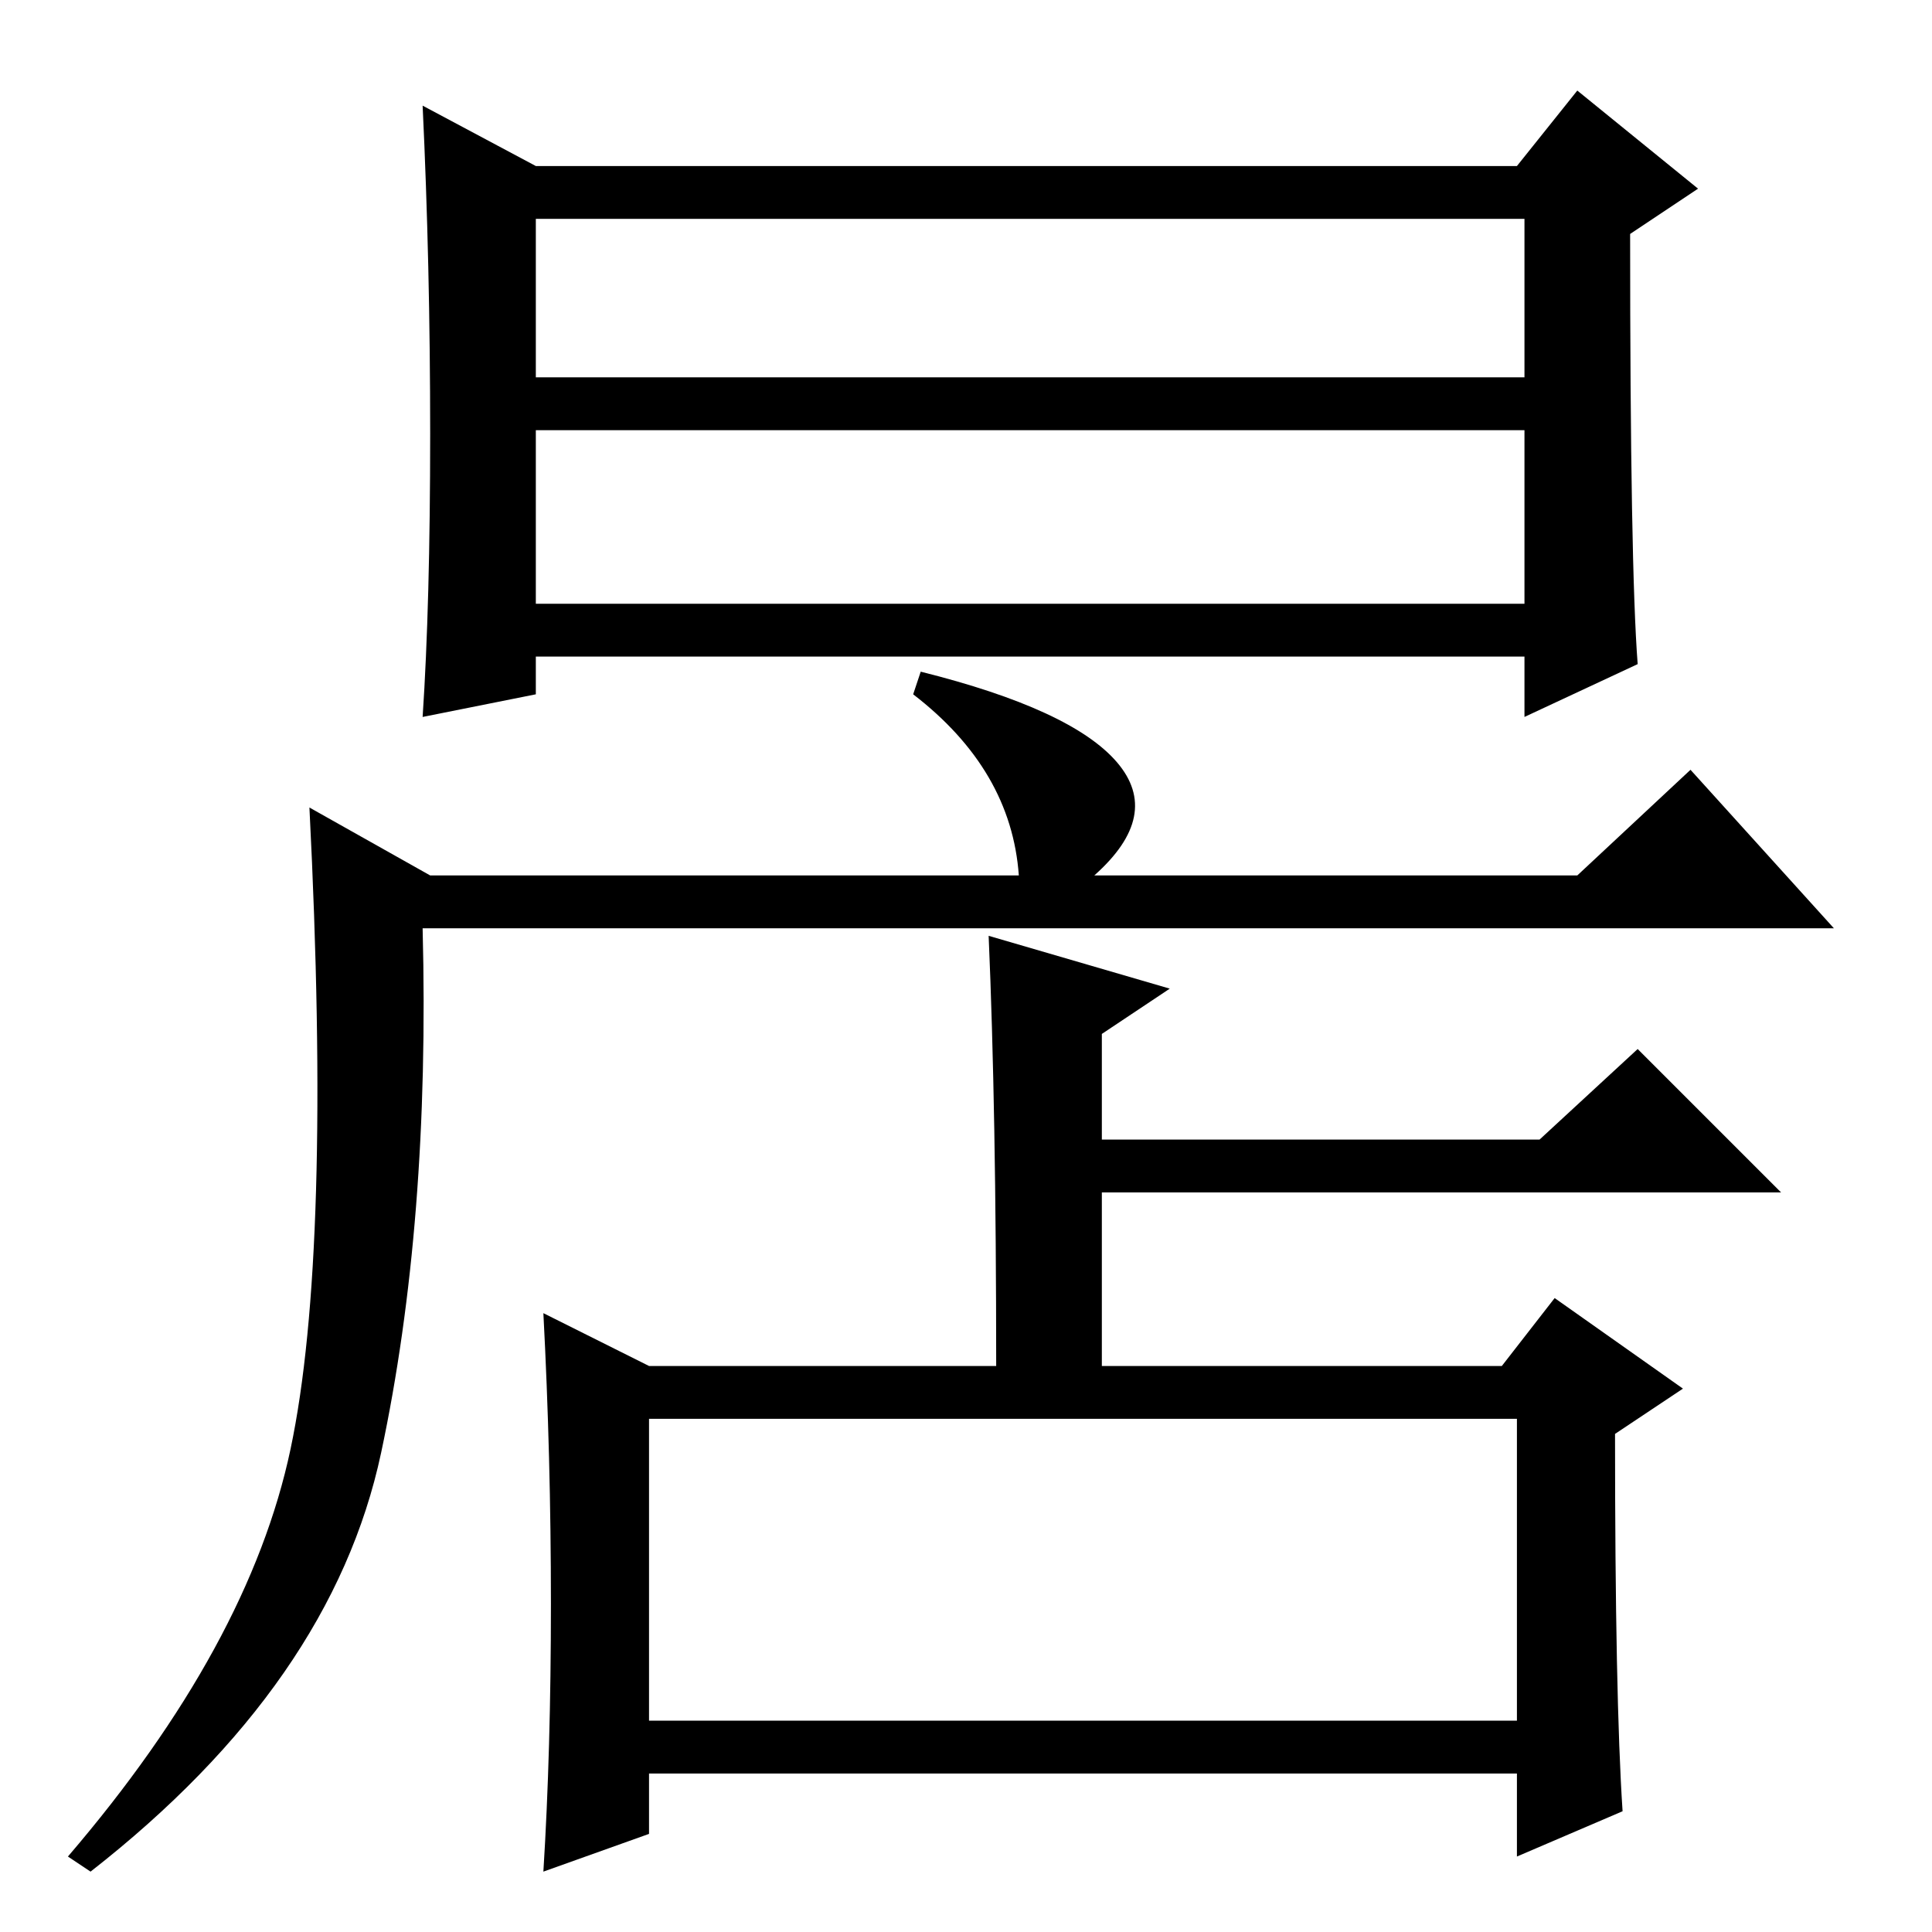 <?xml version="1.0" standalone="no"?>
<!DOCTYPE svg PUBLIC "-//W3C//DTD SVG 1.1//EN" "http://www.w3.org/Graphics/SVG/1.1/DTD/svg11.dtd" >
<svg xmlns="http://www.w3.org/2000/svg" xmlns:xlink="http://www.w3.org/1999/xlink" version="1.1" viewBox="0 -36 256 256">
  <g transform="matrix(1 0 0 -1 0 220)">
   <path fill="currentColor"
d="M71 176h131v23h-131v-23zM217 168l-15 -7v8h-131v-5l-15 -3q1 15 1 37.5t-1 43.5l15 -8h130l8 10l16 -13l-9 -6q0 -44 1 -57zM71 206h131v21h-131v-21zM56 133q1 -39 -5.5 -69.5t-38.5 -55.5l-3 2q24 28 29.5 54t2.5 85l16 -9h78q-1 14 -14 24l1 3q20 -5 26 -12t-3 -15
h64l15 14l19 -21h-187zM86 28h115v40h-115v-40zM73 43.5q0 19.5 -1 38.5l14 -7h46q0 34 -1 57l24 -7l-9 -6v-14h58l13 12l19 -19h-90v-23h53l7 9l17 -12l-9 -6q0 -35 1 -50l-14 -6v11h-115v-8l-14 -5q1 16 1 35.5z" />
  </g>

</svg>
